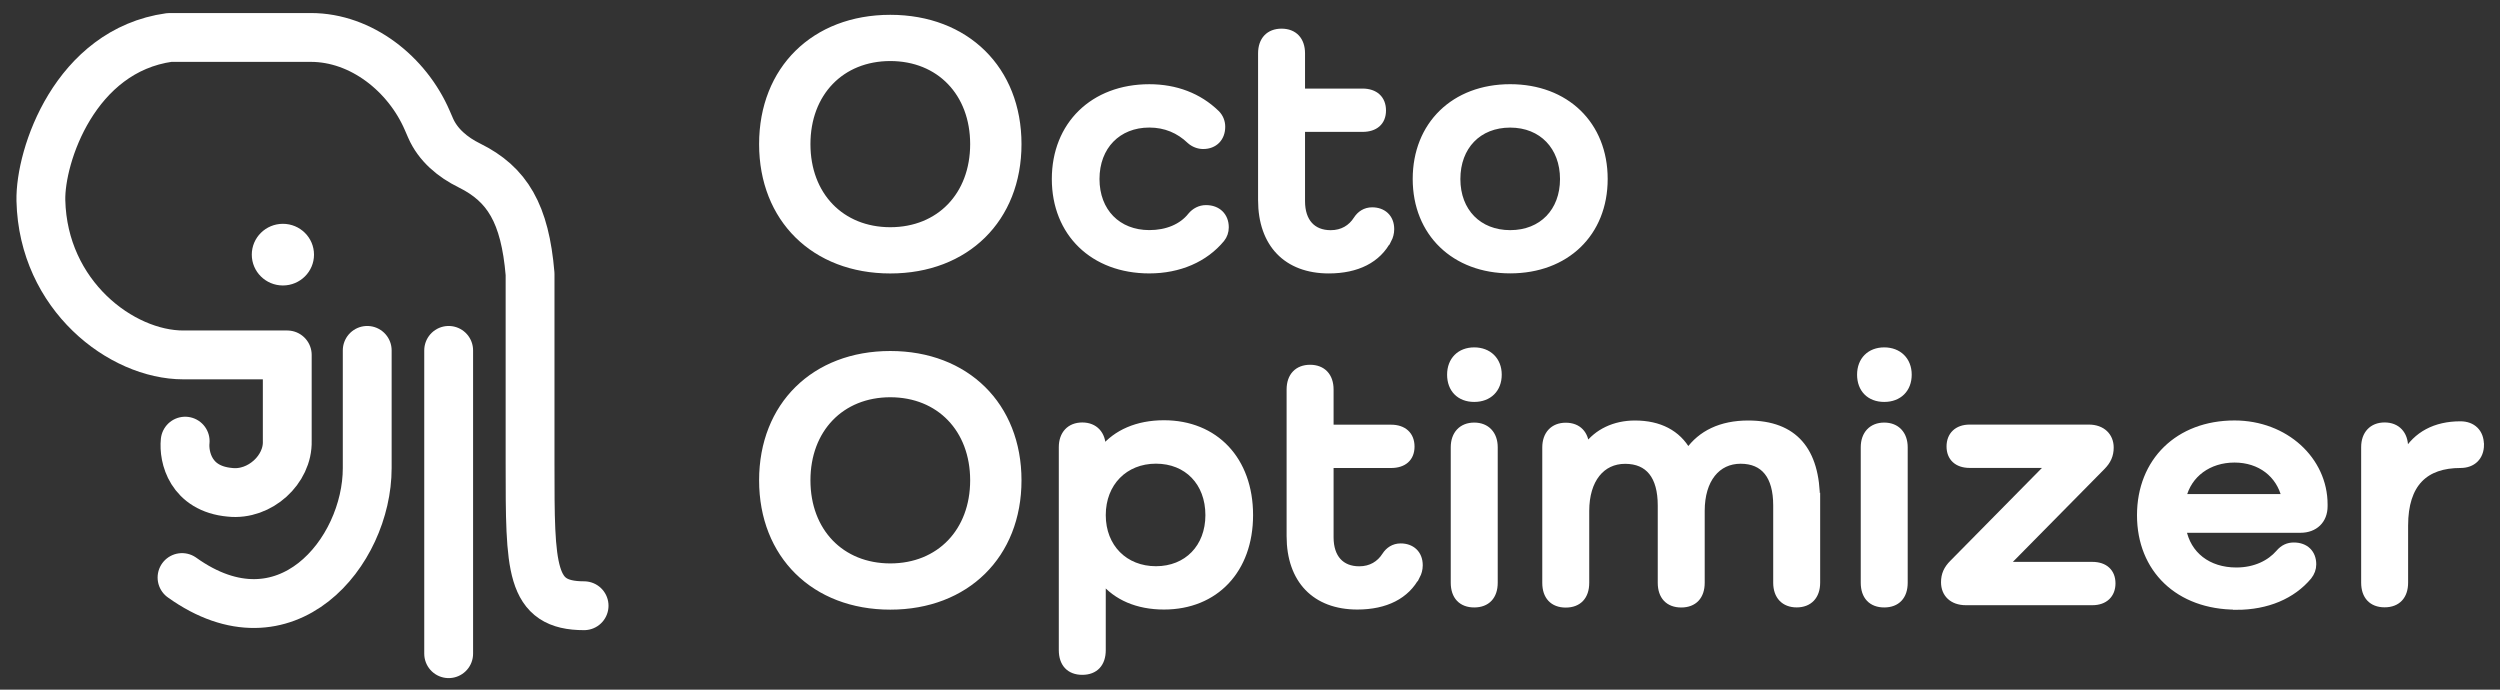 <svg width="116" height="32" viewBox="0 0 116 32" fill="none" xmlns="http://www.w3.org/2000/svg">
<rect x="0" y="0" width="116" height="32" fill="#333333" stroke="none"/>
<path d="M27.102 28.106C24.595 28.106 24.595 26.405 24.595 21.51V12.713C24.359 9.909 23.54 8.548 21.781 7.678C21.003 7.297 20.317 6.723 19.977 5.936L19.82 5.575C18.893 3.435 16.771 1.738 14.425 1.738H7.863C3.478 2.349 1.852 7.228 1.897 9.306C2.001 13.713 5.633 16.468 8.505 16.468H13.329V20.469C13.366 21.785 12.059 22.994 10.673 22.843C8.836 22.679 8.517 21.195 8.592 20.469" stroke="white" stroke-width="2.266" stroke-linecap="round" stroke-linejoin="round"/>
<path d="M17.039 16.258V21.723C17.039 25.625 13.254 30.237 8.446 26.798" stroke="white" stroke-width="2.266" stroke-linecap="round" stroke-linejoin="round"/>
<path d="M20.818 16.258V30.331" stroke="white" stroke-width="2.266" stroke-linecap="round" stroke-linejoin="round"/>
<path d="M13.127 13.246C13.924 13.246 14.57 12.606 14.57 11.816C14.57 11.025 13.924 10.385 13.127 10.385C12.329 10.385 11.683 11.025 11.683 11.816C11.683 12.606 12.329 13.246 13.127 13.246Z" fill="white"/>
<path d="M41.31 0.842C44.831 0.842 47.243 3.215 47.243 6.688C47.243 10.16 44.831 12.534 41.31 12.534C37.789 12.534 35.377 10.16 35.377 6.688C35.377 3.215 37.789 0.842 41.31 0.842ZM41.31 10.697C43.589 10.697 45.17 9.061 45.17 6.688C45.17 4.314 43.589 2.678 41.31 2.678C39.03 2.678 37.45 4.314 37.45 6.688C37.45 9.061 39.03 10.697 41.31 10.697Z" fill="white" stroke="white" stroke-width="0.309" stroke-miterlimit="10"/>
<path d="M56.675 11.085C55.91 12.011 54.718 12.532 53.328 12.532C50.726 12.532 48.959 10.814 48.959 8.306C48.959 5.797 50.726 4.062 53.328 4.062C54.553 4.062 55.624 4.468 56.439 5.26C56.609 5.428 56.696 5.649 56.696 5.883C56.696 6.403 56.356 6.76 55.827 6.76C55.608 6.76 55.384 6.674 55.215 6.522C54.706 6.034 54.077 5.764 53.328 5.764C51.867 5.764 50.862 6.793 50.862 8.306C50.862 9.818 51.863 10.831 53.328 10.831C54.143 10.831 54.842 10.544 55.264 10.007C55.434 9.806 55.674 9.671 55.959 9.671C56.505 9.671 56.861 10.023 56.861 10.548C56.861 10.749 56.795 10.937 56.675 11.085Z" fill="white" stroke="white" stroke-width="0.309" stroke-miterlimit="10"/>
<path d="M64.412 11.118C63.937 12.045 62.969 12.533 61.657 12.533C59.7 12.533 58.529 11.319 58.529 9.282V2.476C58.529 1.853 58.885 1.484 59.464 1.484C60.044 1.484 60.399 1.853 60.399 2.476V4.264H63.221C63.8 4.264 64.156 4.584 64.156 5.125C64.156 5.666 63.8 5.965 63.221 5.965H60.399V9.335C60.399 10.294 60.908 10.835 61.744 10.835C62.29 10.835 62.696 10.581 62.952 10.18C63.105 9.942 63.345 9.774 63.668 9.774C64.16 9.774 64.537 10.077 64.537 10.634C64.537 10.819 64.487 10.987 64.417 11.122L64.412 11.118Z" fill="white" stroke="white" stroke-width="0.309" stroke-miterlimit="10"/>
<path d="M70.073 4.061C72.659 4.061 74.442 5.778 74.442 8.304C74.442 10.829 72.659 12.53 70.073 12.53C67.487 12.53 65.704 10.812 65.704 8.304C65.704 5.795 67.471 4.061 70.073 4.061ZM70.073 10.833C71.554 10.833 72.539 9.804 72.539 8.308C72.539 6.811 71.554 5.766 70.073 5.766C68.592 5.766 67.607 6.795 67.607 8.308C67.607 9.82 68.609 10.833 70.073 10.833Z" fill="white" stroke="white" stroke-width="0.309" stroke-miterlimit="10"/>
<path d="M41.31 16.441C44.831 16.441 47.243 18.815 47.243 22.287C47.243 25.76 44.831 28.133 41.31 28.133C37.789 28.133 35.377 25.76 35.377 22.287C35.377 18.815 37.789 16.441 41.31 16.441ZM41.31 26.297C43.589 26.297 45.17 24.661 45.17 22.287C45.17 19.914 43.589 18.278 41.31 18.278C39.03 18.278 37.45 19.914 37.45 22.287C37.45 24.661 39.03 26.297 41.31 26.297Z" fill="white" stroke="white" stroke-width="0.309" stroke-miterlimit="10"/>
<path d="M57.988 23.901C57.988 26.447 56.391 28.128 54.008 28.128C52.767 28.128 51.799 27.689 51.186 26.947H51.153V30.166C51.153 30.789 50.814 31.158 50.218 31.158C49.623 31.158 49.283 30.789 49.283 30.166V20.749C49.283 20.142 49.639 19.757 50.218 19.757C50.797 19.757 51.153 20.146 51.153 20.749V20.835H51.186C51.799 20.093 52.767 19.654 54.008 19.654C56.387 19.654 57.988 21.339 57.988 23.897V23.901ZM56.085 23.901C56.085 22.385 55.084 21.36 53.636 21.36C52.188 21.36 51.153 22.405 51.153 23.901C51.153 25.398 52.192 26.427 53.636 26.427C55.08 26.427 56.085 25.398 56.085 23.901Z" fill="white" stroke="white" stroke-width="0.309" stroke-miterlimit="10"/>
<path d="M65.737 26.714C65.261 27.64 64.293 28.128 62.981 28.128C61.024 28.128 59.853 26.915 59.853 24.877V18.072C59.853 17.449 60.209 17.08 60.788 17.08C61.368 17.08 61.724 17.449 61.724 18.072V19.86H64.545C65.124 19.86 65.48 20.179 65.48 20.721C65.48 21.262 65.124 21.561 64.545 21.561H61.724V24.931C61.724 25.89 62.233 26.431 63.068 26.431C63.614 26.431 64.02 26.177 64.276 25.775C64.429 25.537 64.669 25.369 64.992 25.369C65.484 25.369 65.861 25.673 65.861 26.23C65.861 26.415 65.811 26.583 65.741 26.718L65.737 26.714Z" fill="white" stroke="white" stroke-width="0.309" stroke-miterlimit="10"/>
<path d="M67.3 17.384C67.3 16.712 67.743 16.273 68.404 16.273C69.066 16.273 69.526 16.712 69.526 17.384C69.526 18.057 69.083 18.495 68.404 18.495C67.726 18.495 67.3 18.057 67.3 17.384ZM69.34 20.754V27.039C69.34 27.662 69 28.031 68.404 28.031C67.809 28.031 67.469 27.662 67.469 27.039V20.754C67.469 20.148 67.825 19.762 68.404 19.762C68.984 19.762 69.34 20.152 69.34 20.754Z" fill="white" stroke="white" stroke-width="0.309" stroke-miterlimit="10"/>
<path d="M84.301 23.229V27.037C84.301 27.66 83.946 28.029 83.366 28.029C82.787 28.029 82.431 27.66 82.431 27.037V23.45C82.431 22.085 81.852 21.363 80.764 21.363C79.676 21.363 78.944 22.241 78.944 23.704V27.041C78.944 27.664 78.604 28.033 78.009 28.033C77.413 28.033 77.074 27.664 77.074 27.041V23.454C77.074 22.089 76.494 21.367 75.406 21.367C74.318 21.367 73.586 22.245 73.586 23.708V27.045C73.586 27.668 73.247 28.037 72.651 28.037C72.055 28.037 71.716 27.668 71.716 27.045V20.761C71.716 20.154 72.072 19.768 72.651 19.768C73.23 19.768 73.569 20.137 73.586 20.728H73.619C74.111 20.055 74.91 19.666 75.861 19.666C76.999 19.666 77.835 20.105 78.311 20.945H78.344C78.923 20.121 79.858 19.666 81.116 19.666C83.259 19.666 84.293 20.896 84.293 23.237L84.301 23.229Z" fill="white" stroke="white" stroke-width="0.309" stroke-miterlimit="10"/>
<path d="M86.323 17.384C86.323 16.712 86.766 16.273 87.428 16.273C88.09 16.273 88.549 16.712 88.549 17.384C88.549 18.057 88.106 18.495 87.428 18.495C86.749 18.495 86.323 18.057 86.323 17.384ZM88.363 20.754V27.039C88.363 27.662 88.024 28.031 87.428 28.031C86.832 28.031 86.493 27.662 86.493 27.039V20.754C86.493 20.148 86.849 19.762 87.428 19.762C88.007 19.762 88.363 20.152 88.363 20.754Z" fill="white" stroke="white" stroke-width="0.309" stroke-miterlimit="10"/>
<path d="M97.086 26.226C97.665 26.226 98.004 26.546 98.004 27.067C98.004 27.587 97.665 27.927 97.086 27.927H91.219C90.59 27.927 90.218 27.558 90.218 27.017C90.218 26.665 90.338 26.394 90.611 26.124L95.116 21.557H91.393C90.814 21.557 90.474 21.237 90.474 20.716C90.474 20.196 90.814 19.855 91.393 19.855H96.92C97.549 19.855 97.921 20.241 97.921 20.766C97.921 21.118 97.801 21.389 97.532 21.659L93.027 26.226H97.09H97.086Z" fill="white" stroke="white" stroke-width="0.309" stroke-miterlimit="10"/>
<path d="M103.766 28.134C101.081 28.134 99.311 26.416 99.311 23.907C99.311 21.398 101.077 19.664 103.68 19.664C106.042 19.664 107.846 21.349 107.846 23.403V23.489C107.846 24.145 107.403 24.567 106.741 24.567H101.284C101.503 25.748 102.455 26.486 103.766 26.486C104.652 26.486 105.33 26.133 105.74 25.662C105.943 25.424 106.166 25.326 106.435 25.326C106.977 25.326 107.32 25.662 107.32 26.186C107.32 26.387 107.25 26.576 107.118 26.744C106.369 27.638 105.198 28.142 103.766 28.142V28.134ZM101.284 23.079H106.025C105.769 22.001 104.871 21.308 103.68 21.308C102.488 21.308 101.536 21.997 101.284 23.079Z" fill="white" stroke="white" stroke-width="0.309" stroke-miterlimit="10"/>
<path d="M115.103 20.634C115.103 21.208 114.73 21.56 114.168 21.56C112.534 21.56 111.582 22.421 111.582 24.389V27.033C111.582 27.656 111.243 28.025 110.647 28.025C110.051 28.025 109.712 27.656 109.712 27.033V20.748C109.712 20.142 110.068 19.756 110.647 19.756C111.226 19.756 111.582 20.146 111.582 20.748V21.052H111.615C112.124 20.175 112.993 19.703 114.164 19.703C114.726 19.703 115.099 20.056 115.099 20.63L115.103 20.634Z" fill="white" stroke="white" stroke-width="0.309" stroke-miterlimit="10"/>
</svg>

